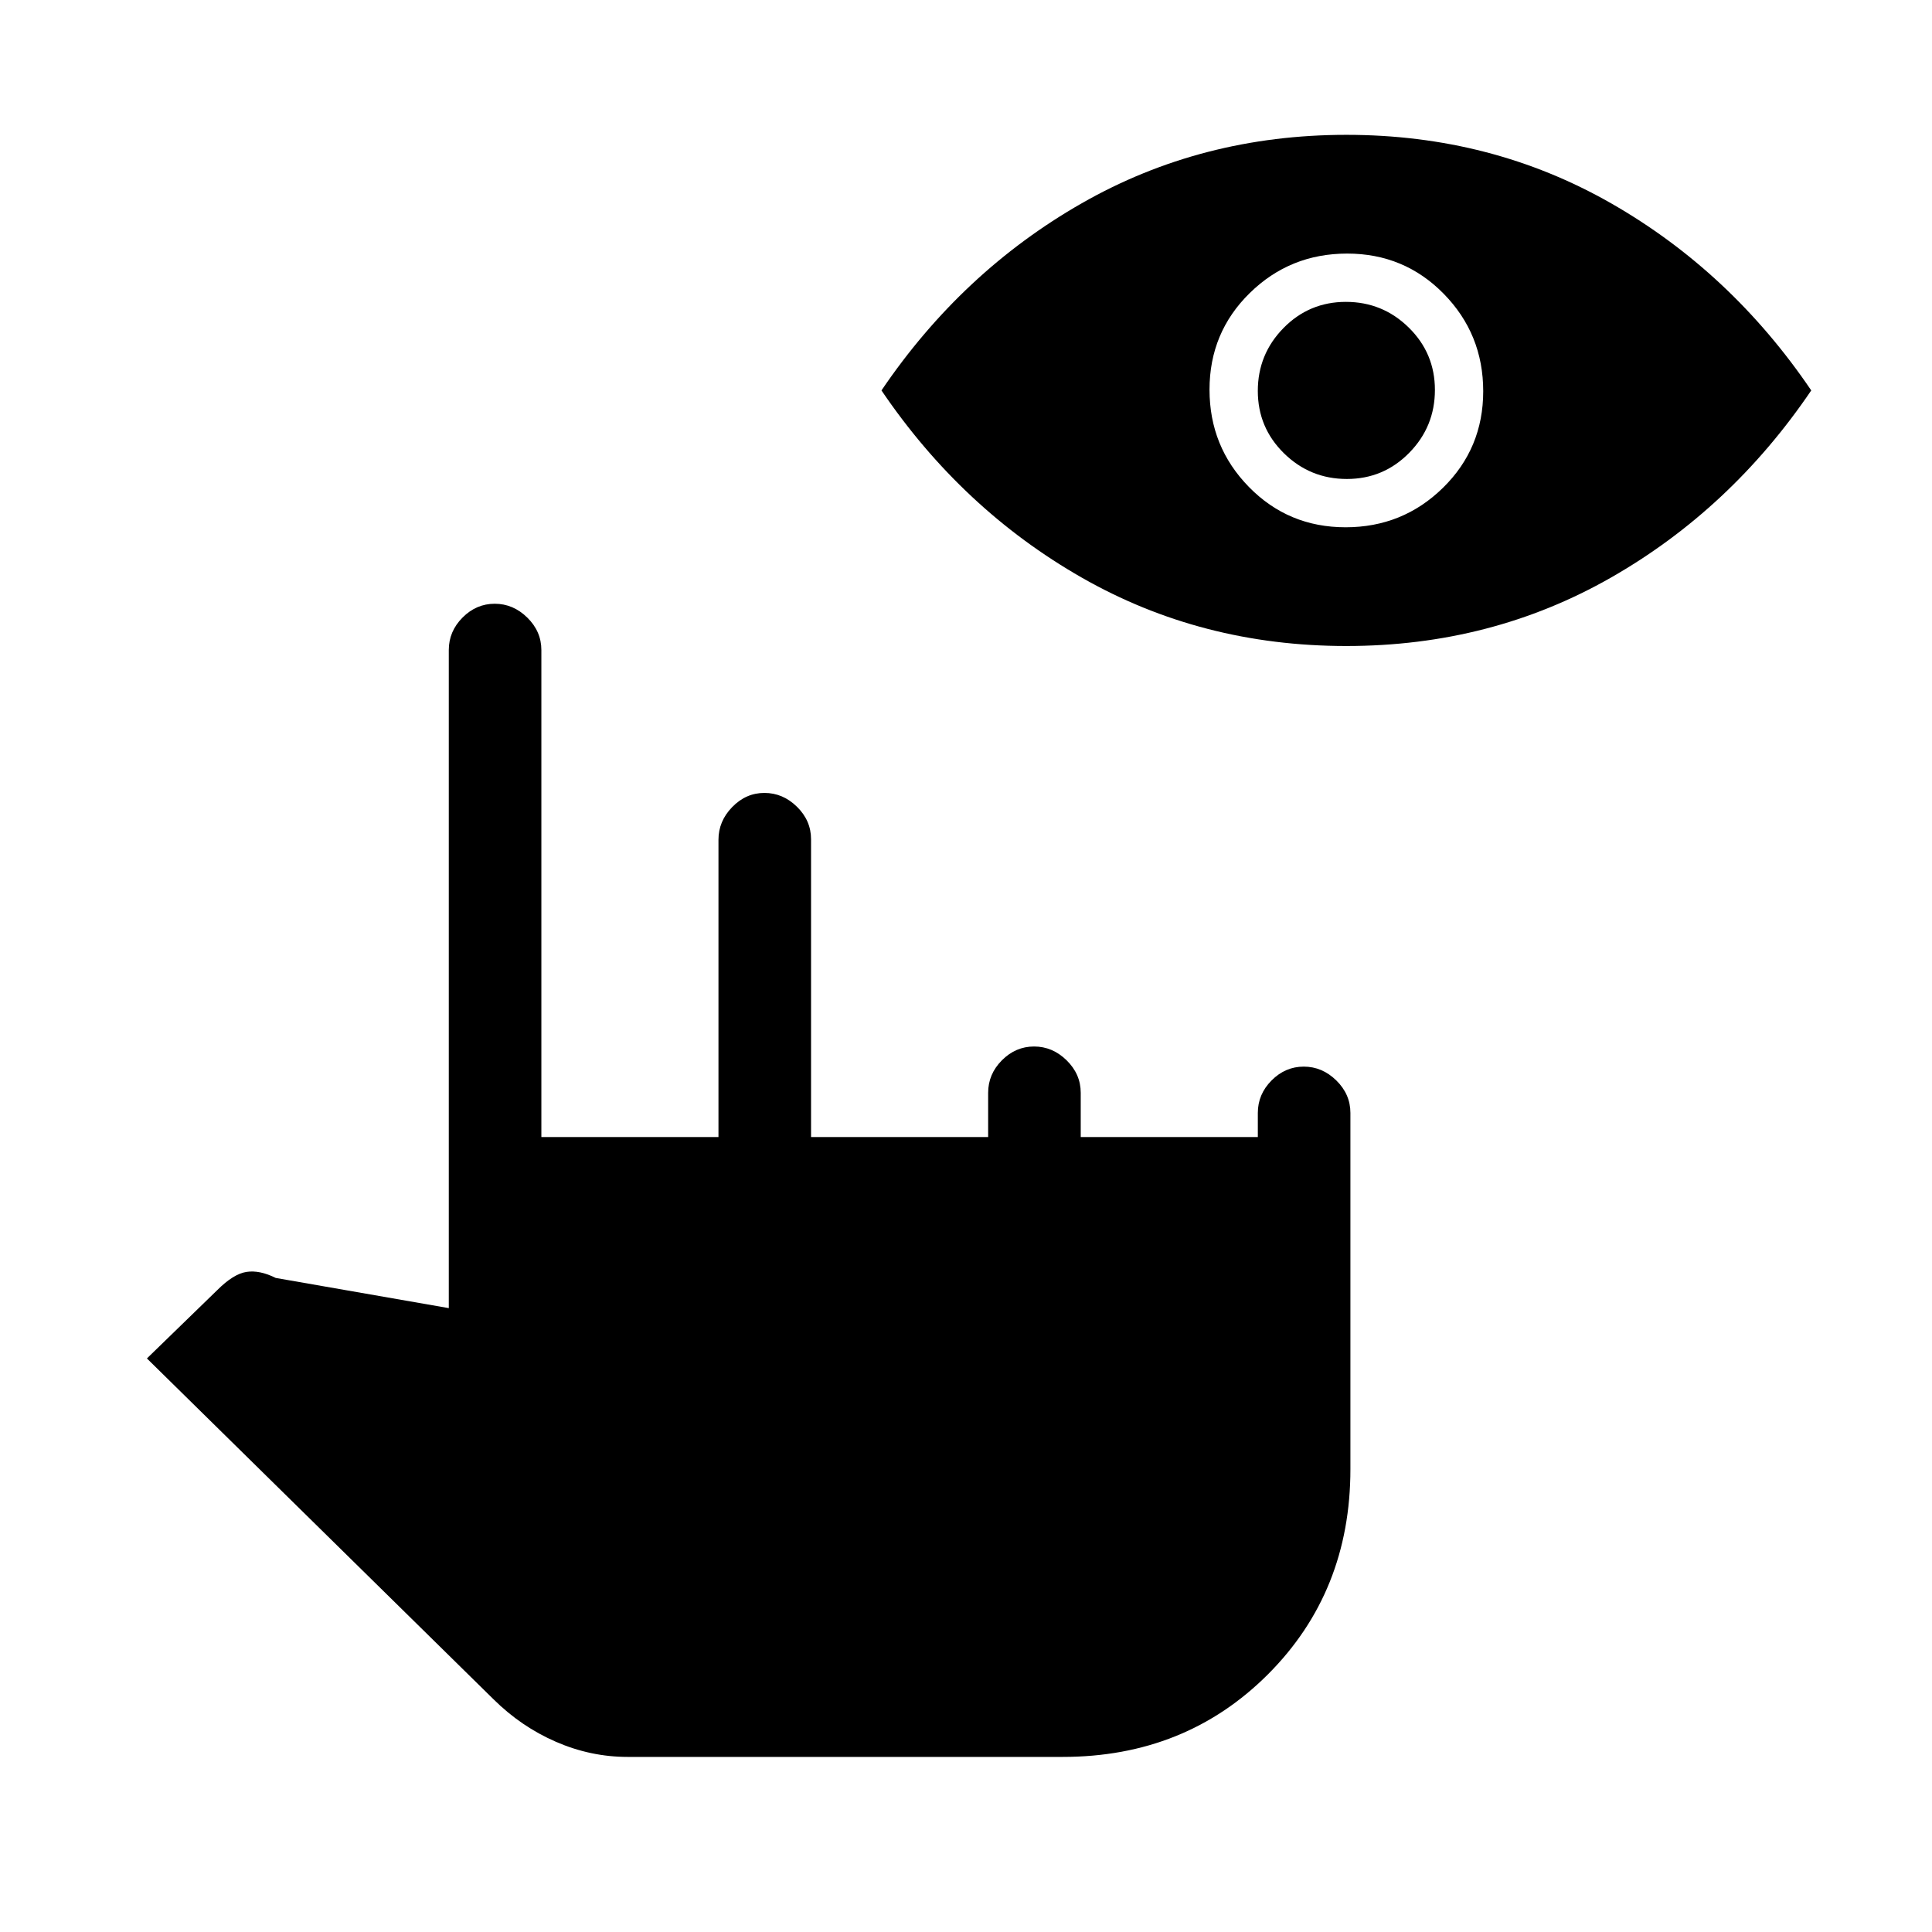 <svg xmlns="http://www.w3.org/2000/svg" height="20" viewBox="0 -960 960 960" width="20"><path d="M311.85-87q-18.32 0-35.59-7.5-17.26-7.5-31.03-21.13L73-285l35-34q8-8 14.5-9t14.5 3l86 15v-327q0-9.25 6.82-16.13 6.83-6.87 16-6.87 9.18 0 16.18 6.87 7 6.88 7 16.13v242h88v-147.74q0-9.21 6.82-16.23 6.83-7.03 16-7.03 9.18 0 16.18 6.87 7 6.88 7 16.13v148h88v-22q0-9.25 6.82-16.13 6.83-6.87 16-6.87 9.18 0 16.18 6.87 7 6.88 7 16.13v22h88v-12q0-9.25 6.82-16.13 6.83-6.87 16-6.87 9.18 0 16.18 6.87 7 6.88 7 16.13v177q0 61-41 102T528-87H311.85Zm357.13-552Q597-639 537.5-673 478-707 438-766q40-59 99.52-93 59.52-34 131.5-34 71.98 0 131.48 34 59.5 34 99.5 93-40 59-99.52 93-59.52 34-131.5 34Zm-.37-59Q697-698 717-717.61q20-19.6 20-48Q737-794 717.39-814q-19.6-20-48-20Q641-834 621-814.39q-20 19.6-20 48Q601-738 620.61-718q19.6 20 48 20Zm.63-24Q651-722 638-734.76q-13-12.77-13-31Q625-784 637.76-797q12.77-13 31-13Q687-810 700-797.24q13 12.77 13 31Q713-748 700.24-735q-12.77 13-31 13Z"/></svg>